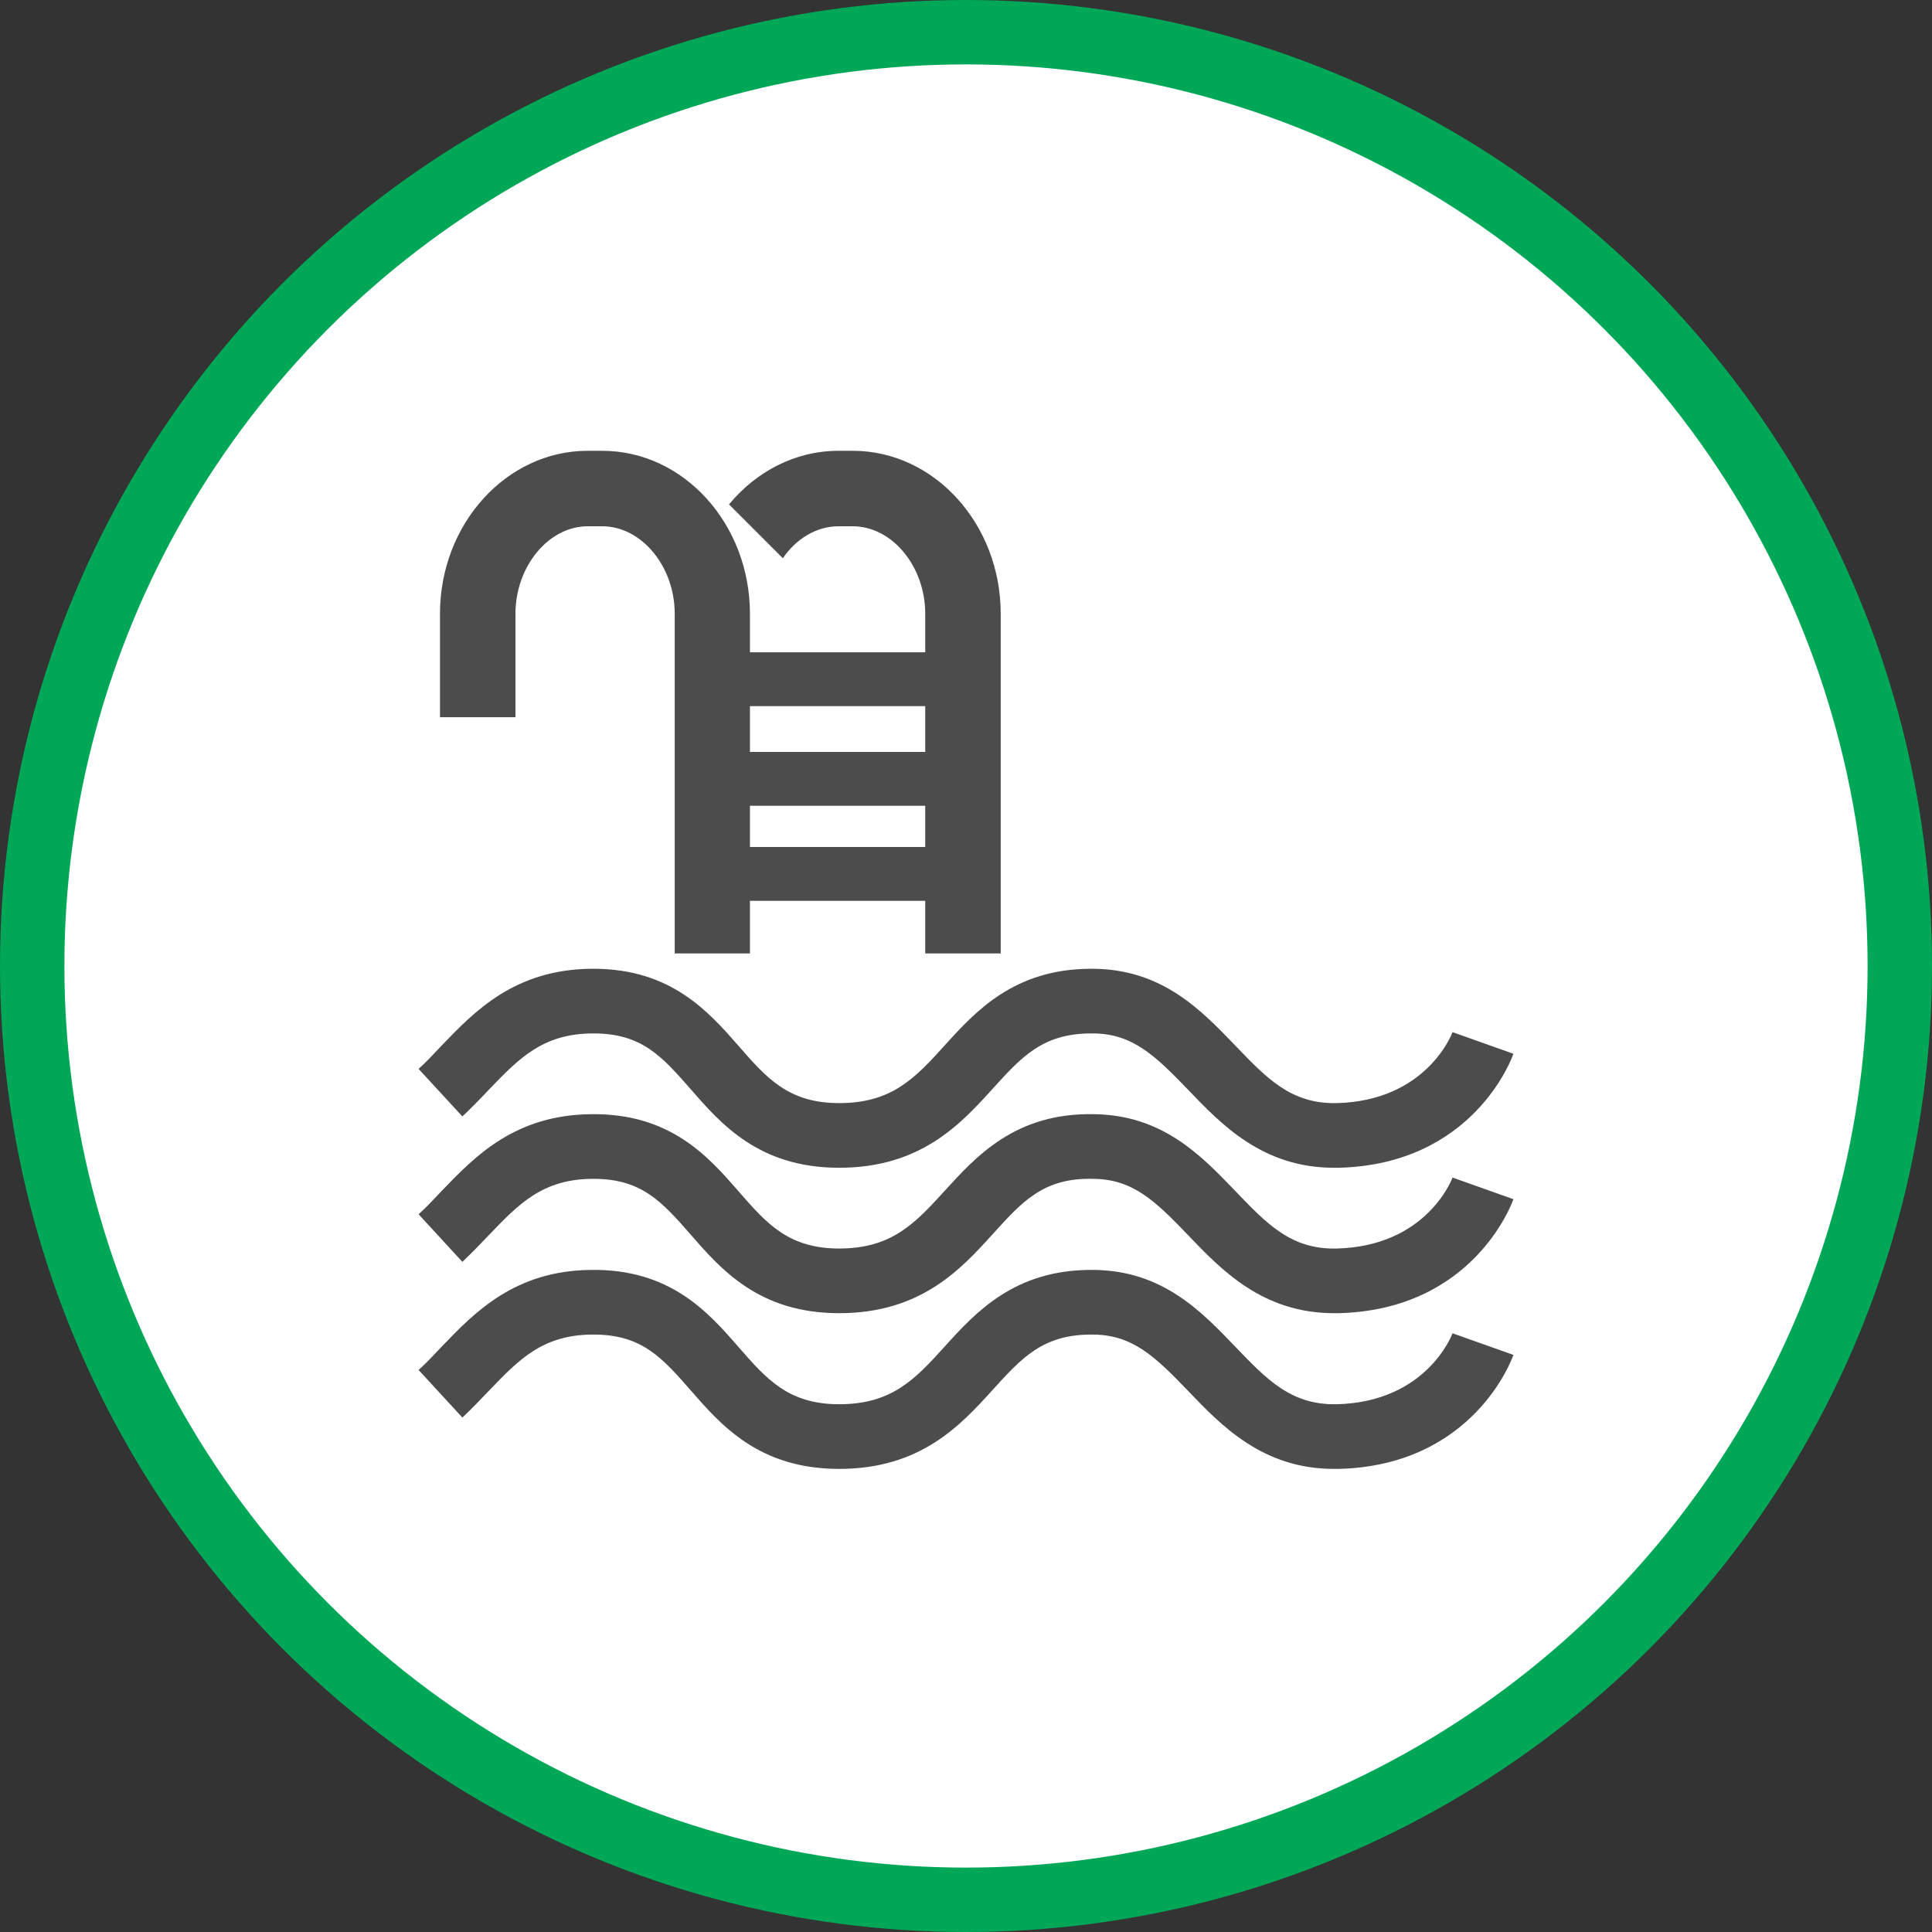 <?xml version="1.0" encoding="UTF-8" standalone="no"?>
<!-- Created with Inkscape (http://www.inkscape.org/) -->

<svg
   xmlns:dc="http://purl.org/dc/elements/1.1/"
   xmlns:cc="http://creativecommons.org/ns#"
   xmlns:rdf="http://www.w3.org/1999/02/22-rdf-syntax-ns#"
   xmlns:svg="http://www.w3.org/2000/svg"
   xmlns="http://www.w3.org/2000/svg"
   xmlns:xlink="http://www.w3.org/1999/xlink"
   xmlns:sodipodi="http://sodipodi.sourceforge.net/DTD/sodipodi-0.dtd"
   xmlns:inkscape="http://www.inkscape.org/namespaces/inkscape"
   width="30px"
   height="30px"
   version="1.1"
   id="svg8"
   inkscape:version="0.92.4 5da689c313, 2019-01-14"
   sodipodi:docname="container.svg">
  <rect width="100%" height="100%" fill="#333333" stroke="none"/>
  <defs
     id="defs2" />
  <sodipodi:namedview
     id="base"
     pagecolor="#ffffff"
     bordercolor="#666666"
     borderopacity="1.0"
     inkscape:pageopacity="0.0"
     inkscape:pageshadow="2"
     inkscape:zoom="13.049334"
     inkscape:cx="18.679046"
     inkscape:cy="12.165829"
     inkscape:document-units="px"
     inkscape:current-layer="layer1"
     showgrid="false"
     inkscape:snap-page="false"
     units="px"
     inkscape:window-width="1884"
     inkscape:window-height="1061"
     inkscape:window-x="0"
     inkscape:window-y="0"
     inkscape:window-maximized="1"
     fit-margin-top="0"
     fit-margin-left="0"
     fit-margin-right="0"
     fit-margin-bottom="0" />
    <circle
       style="color:#000000;clip-rule:nonzero;display:inline;overflow:visible;visibility:visible;opacity:1;isolation:auto;mix-blend-mode:normal;color-interpolation:sRGB;color-interpolation-filters:linearRGB;solid-color:#000000;solid-opacity:1;vector-effect:none;fill:#ffffff;fill-opacity:1;fill-rule:evenodd;stroke:#00a757;stroke-width:1;stroke-linecap:butt;stroke-linejoin:miter;stroke-miterlimit:4;stroke-dasharray:none;stroke-dashoffset:0;stroke-opacity:1;marker:none;color-rendering:auto;image-rendering:auto;shape-rendering:auto;text-rendering:auto;enable-background:accumulate"
       id="path815"
       cx="15"
       cy="15"
       r="14.5" />
<g transform="translate(6.5,7.0)"><path fill-rule="nonzero" fill="rgb(30%,30%,30%)" fill-opacity="1" d="M 6.742 0 L 6.52 0 C 5.844 0 5.242 0.324 4.82 0.832 L 5.656 1.668 C 5.863 1.367 6.176 1.172 6.52 1.172 L 6.742 1.172 C 7.352 1.172 7.867 1.793 7.867 2.531 L 7.867 3.129 L 5.145 3.129 L 5.145 2.531 C 5.145 1.137 4.117 0 2.852 0 L 2.625 0 C 1.363 0 0.332 1.137 0.332 2.531 L 0.332 4.137 L 1.504 4.137 L 1.504 2.531 C 1.504 1.793 2.02 1.172 2.625 1.172 L 2.852 1.172 C 3.461 1.172 3.977 1.793 3.977 2.531 L 3.977 7.805 L 5.145 7.805 L 5.145 6.988 L 7.867 6.988 L 7.867 7.805 L 9.039 7.805 L 9.039 2.531 C 9.039 1.137 8.008 0 6.742 0 Z M 7.867 3.965 L 7.867 4.676 L 5.145 4.676 L 5.145 3.965 Z M 5.145 6.152 L 5.145 5.512 L 7.867 5.512 L 7.867 6.152 Z M 5.145 6.152 "/>
<path fill-rule="nonzero" fill="rgb(30%,30%,30%)" fill-opacity="1" d="M 14.215 11.133 C 13.109 11.133 12.469 10.465 11.953 9.926 C 11.434 9.387 11.086 9.051 10.473 9.047 C 10.465 9.047 10.453 9.047 10.445 9.047 C 9.695 9.047 9.367 9.406 8.914 9.906 C 8.418 10.453 7.797 11.133 6.531 11.133 C 5.285 11.133 4.695 10.453 4.219 9.906 C 3.781 9.406 3.465 9.047 2.719 9.047 C 2.707 9.047 2.699 9.047 2.691 9.047 C 1.922 9.055 1.555 9.438 1.09 9.922 C 0.961 10.059 0.824 10.199 0.68 10.336 L 0 9.598 C 0.125 9.484 0.242 9.359 0.363 9.23 C 0.867 8.707 1.488 8.055 2.68 8.043 C 2.691 8.043 2.703 8.043 2.715 8.043 C 3.922 8.043 4.504 8.711 4.973 9.246 C 5.402 9.738 5.742 10.129 6.531 10.129 C 7.355 10.129 7.715 9.734 8.172 9.23 C 8.652 8.699 9.254 8.043 10.445 8.043 C 10.457 8.043 10.473 8.043 10.484 8.043 C 11.547 8.055 12.148 8.68 12.68 9.234 C 13.168 9.742 13.547 10.145 14.258 10.129 C 15.641 10.094 16.039 9.07 16.055 9.027 L 17 9.363 C 16.977 9.434 16.375 11.082 14.285 11.133 C 14.262 11.133 14.238 11.133 14.215 11.133 Z M 14.215 11.133 "/>
<path fill-rule="nonzero" fill="rgb(30%,30%,30%)" fill-opacity="1" d="M 14.215 13.391 C 13.109 13.391 12.469 12.723 11.953 12.184 C 11.434 11.641 11.086 11.309 10.473 11.305 C 9.703 11.285 9.371 11.66 8.914 12.164 C 8.418 12.711 7.797 13.391 6.531 13.391 C 5.285 13.391 4.695 12.711 4.219 12.164 C 3.781 11.664 3.465 11.305 2.719 11.305 C 2.707 11.305 2.699 11.305 2.691 11.305 C 1.922 11.312 1.555 11.695 1.09 12.18 C 0.961 12.316 0.824 12.457 0.68 12.594 L 0 11.855 C 0.125 11.742 0.242 11.617 0.363 11.488 C 0.867 10.965 1.488 10.312 2.68 10.301 C 3.91 10.285 4.5 10.961 4.973 11.504 C 5.402 11.996 5.742 12.387 6.531 12.387 C 7.355 12.387 7.715 11.988 8.172 11.488 C 8.66 10.953 9.27 10.277 10.484 10.301 C 11.547 10.312 12.148 10.938 12.68 11.492 C 13.168 12 13.547 12.406 14.258 12.387 C 15.641 12.352 16.039 11.328 16.055 11.285 L 17 11.621 C 16.977 11.688 16.375 13.34 14.285 13.391 C 14.262 13.391 14.238 13.391 14.215 13.391 Z M 14.215 13.391 "/>
<path fill-rule="nonzero" fill="rgb(30%,30%,30%)" fill-opacity="1" d="M 14.215 15.809 C 13.109 15.809 12.469 15.141 11.953 14.602 C 11.434 14.062 11.086 13.727 10.473 13.723 C 10.465 13.723 10.453 13.723 10.445 13.723 C 9.695 13.723 9.367 14.082 8.914 14.582 C 8.418 15.129 7.797 15.809 6.531 15.809 C 5.285 15.809 4.695 15.129 4.219 14.582 C 3.781 14.082 3.465 13.723 2.719 13.723 C 2.707 13.723 2.699 13.723 2.691 13.723 C 1.922 13.73 1.555 14.113 1.09 14.598 C 0.961 14.734 0.824 14.875 0.68 15.012 L 0 14.273 C 0.125 14.16 0.242 14.035 0.363 13.906 C 0.867 13.383 1.488 12.73 2.68 12.719 C 3.91 12.703 4.5 13.379 4.973 13.922 C 5.402 14.414 5.742 14.805 6.531 14.805 C 7.355 14.805 7.715 14.41 8.172 13.906 C 8.652 13.375 9.254 12.719 10.445 12.719 C 10.457 12.719 10.473 12.719 10.484 12.719 C 11.547 12.73 12.148 13.355 12.68 13.91 C 13.168 14.418 13.547 14.82 14.258 14.805 C 15.641 14.77 16.039 13.746 16.055 13.703 L 17 14.039 C 16.977 14.109 16.375 15.758 14.285 15.809 C 14.262 15.809 14.238 15.809 14.215 15.809 Z M 14.215 15.809 "/>
</g>
</svg>
